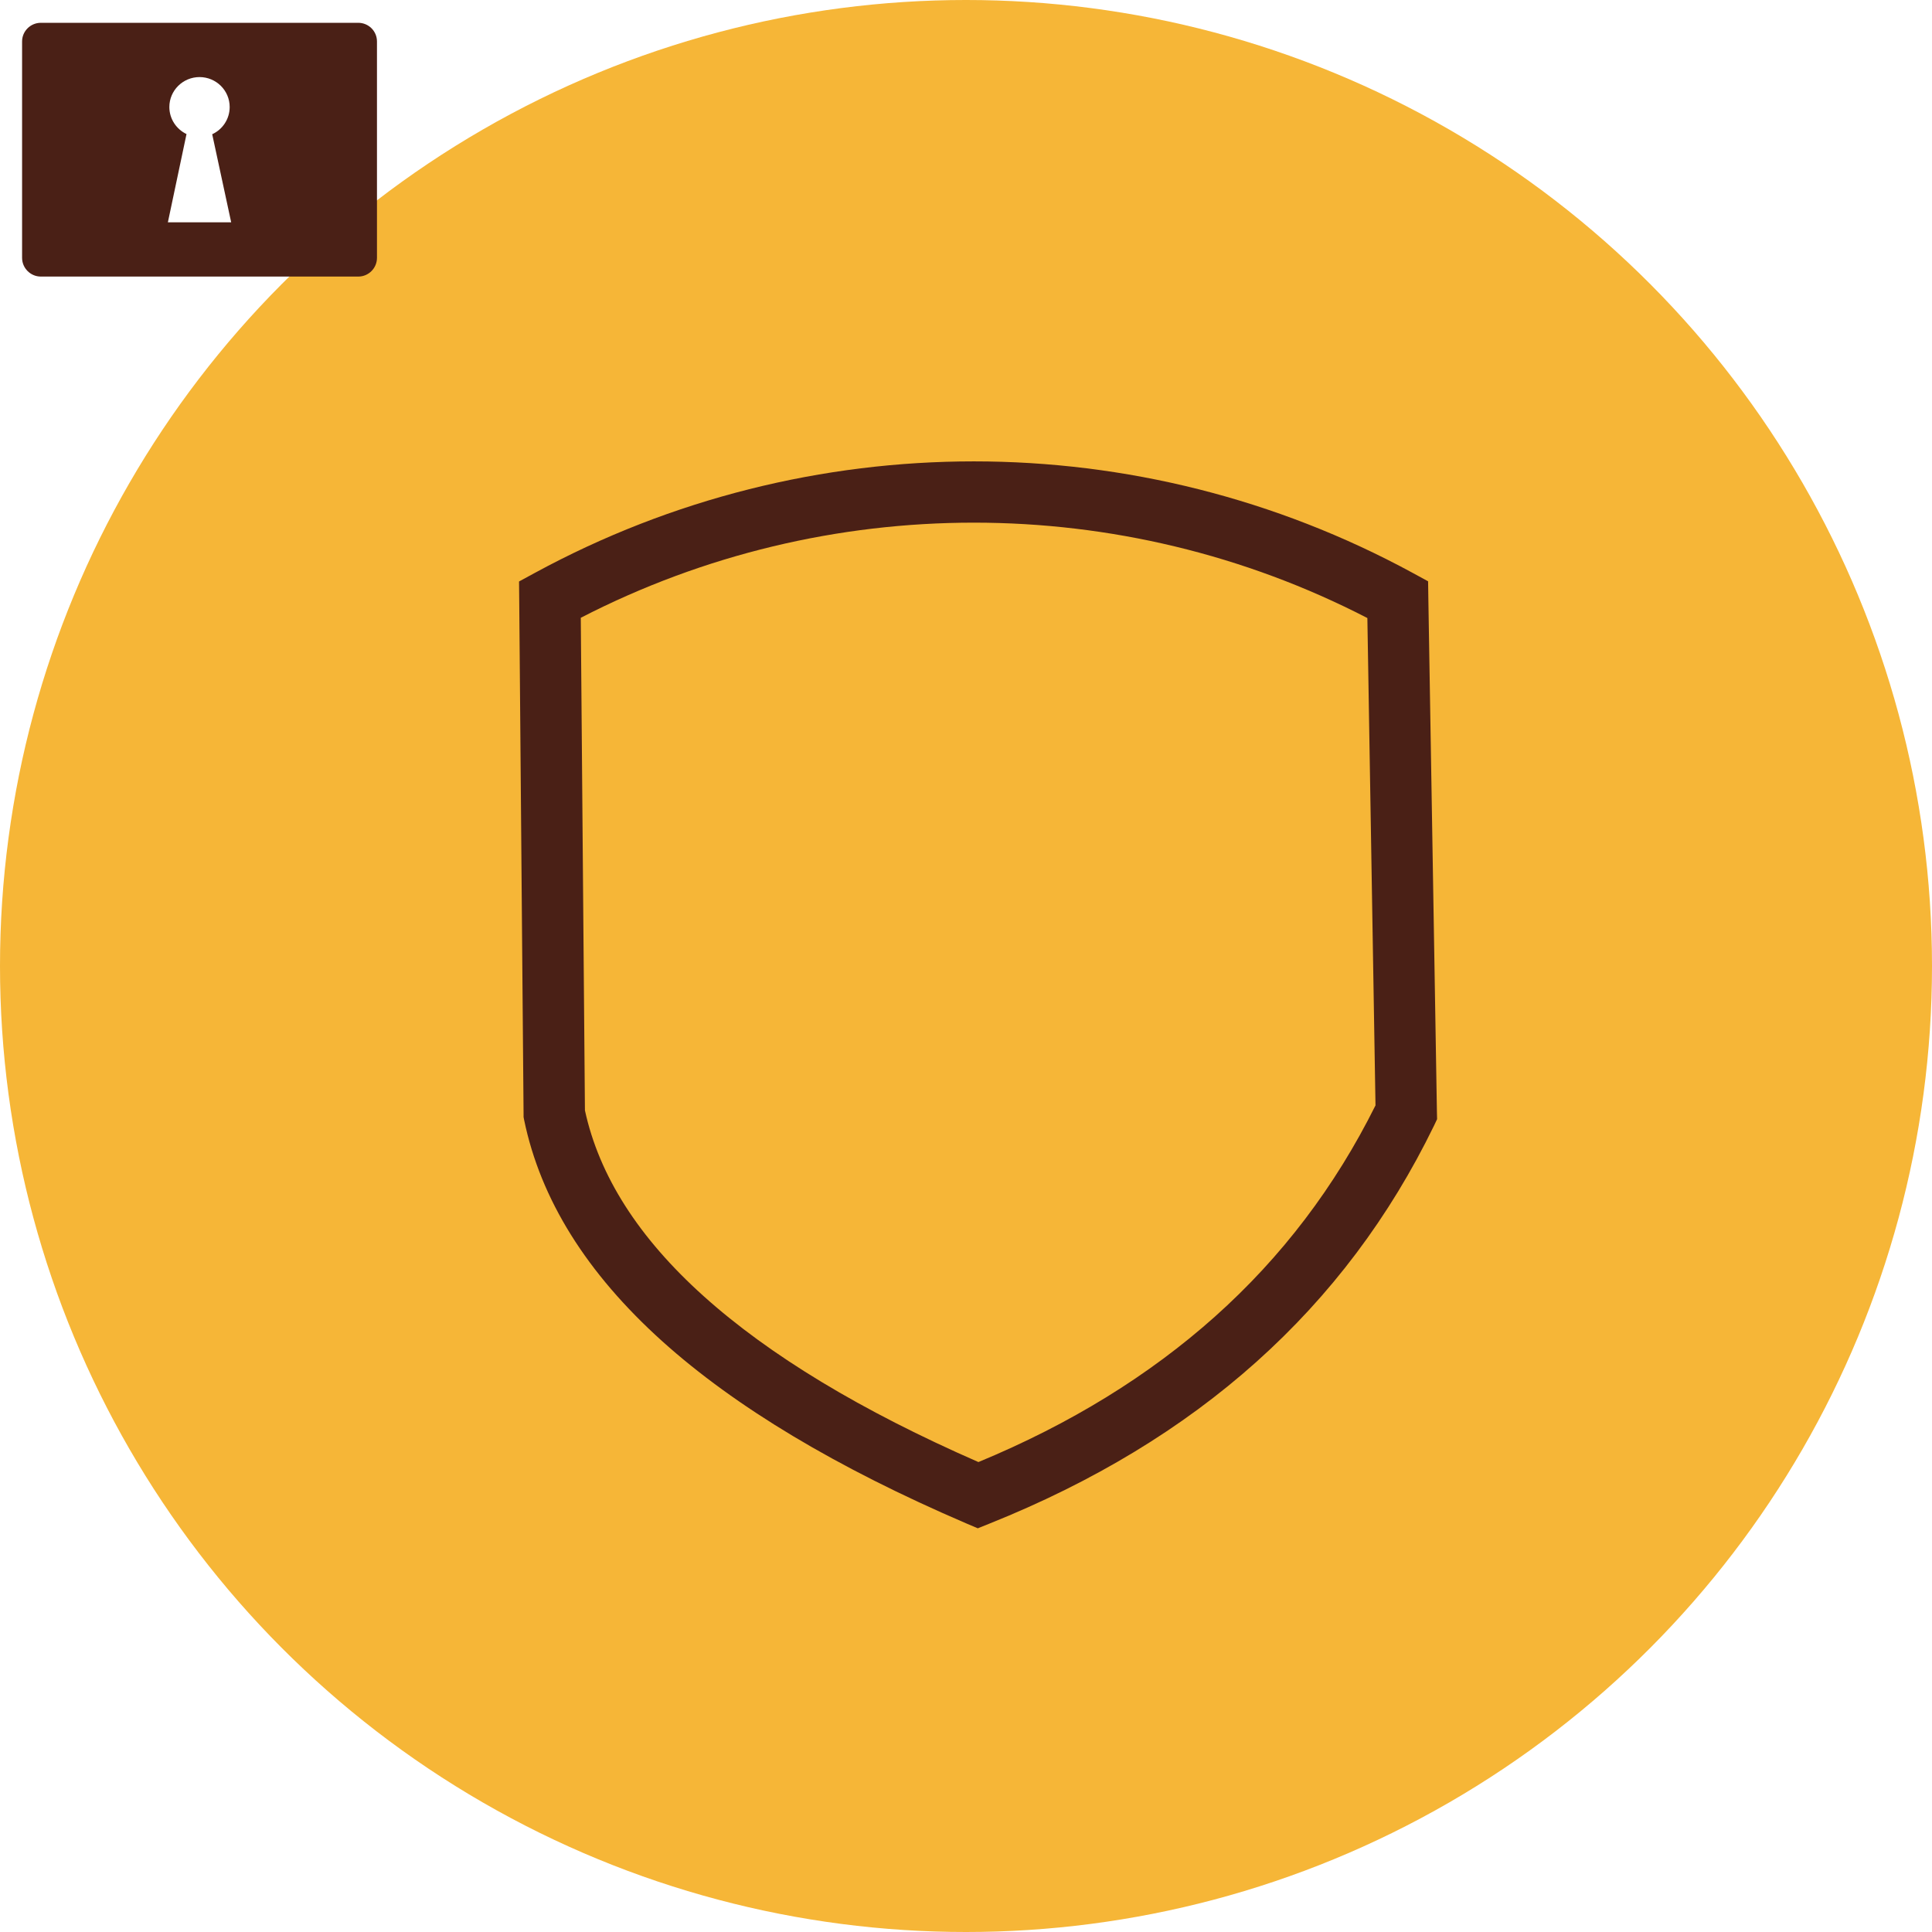 <svg width="67" height="67" viewBox="0 0 67 67" fill="none" xmlns="http://www.w3.org/2000/svg">
<circle cx="33.5" cy="33.5" r="33.5" fill="#F6B637"/>
<path d="M20.141 21.424L20.285 38.507C20.778 40.777 22.148 42.923 24.394 44.942C26.681 47 29.862 48.923 33.931 50.703C37.114 49.385 39.847 47.701 42.134 45.658C44.447 43.592 46.3 41.149 47.701 38.334L47.419 21.433C43.146 19.226 38.459 18.125 33.771 18.125C29.084 18.125 24.409 19.224 20.141 21.424ZM18.157 38.632L18.006 20.799L18 20.165L18.56 19.861C23.302 17.286 28.537 16 33.771 16C39.004 16 44.237 17.286 48.978 19.861L49.525 20.159L49.534 20.776L49.831 38.557L49.837 38.811L49.731 39.036C48.195 42.195 46.141 44.931 43.564 47.234C40.998 49.531 37.914 51.395 34.317 52.836L33.909 53L33.497 52.825C29.014 50.899 25.501 48.794 22.965 46.512C20.342 44.15 18.746 41.593 18.176 38.837L18.157 38.738V38.632Z" fill="#4A2016"/>
<path fill-rule="evenodd" clip-rule="evenodd" d="M6.919 2.673C7.497 2.673 7.965 3.138 7.965 3.711C7.965 4.129 7.717 4.491 7.359 4.655L8.017 7.709H5.822L6.468 4.649C6.118 4.482 5.873 4.126 5.873 3.711C5.873 3.138 6.344 2.673 6.919 2.673ZM1.415 0.791H12.426C12.782 0.791 13.073 1.08 13.073 1.437V8.942C13.073 9.299 12.782 9.591 12.426 9.591H1.415C1.059 9.591 0.766 9.299 0.766 8.942V1.437C0.766 1.08 1.059 0.791 1.415 0.791Z" fill="#4A2016"/>
</svg>



